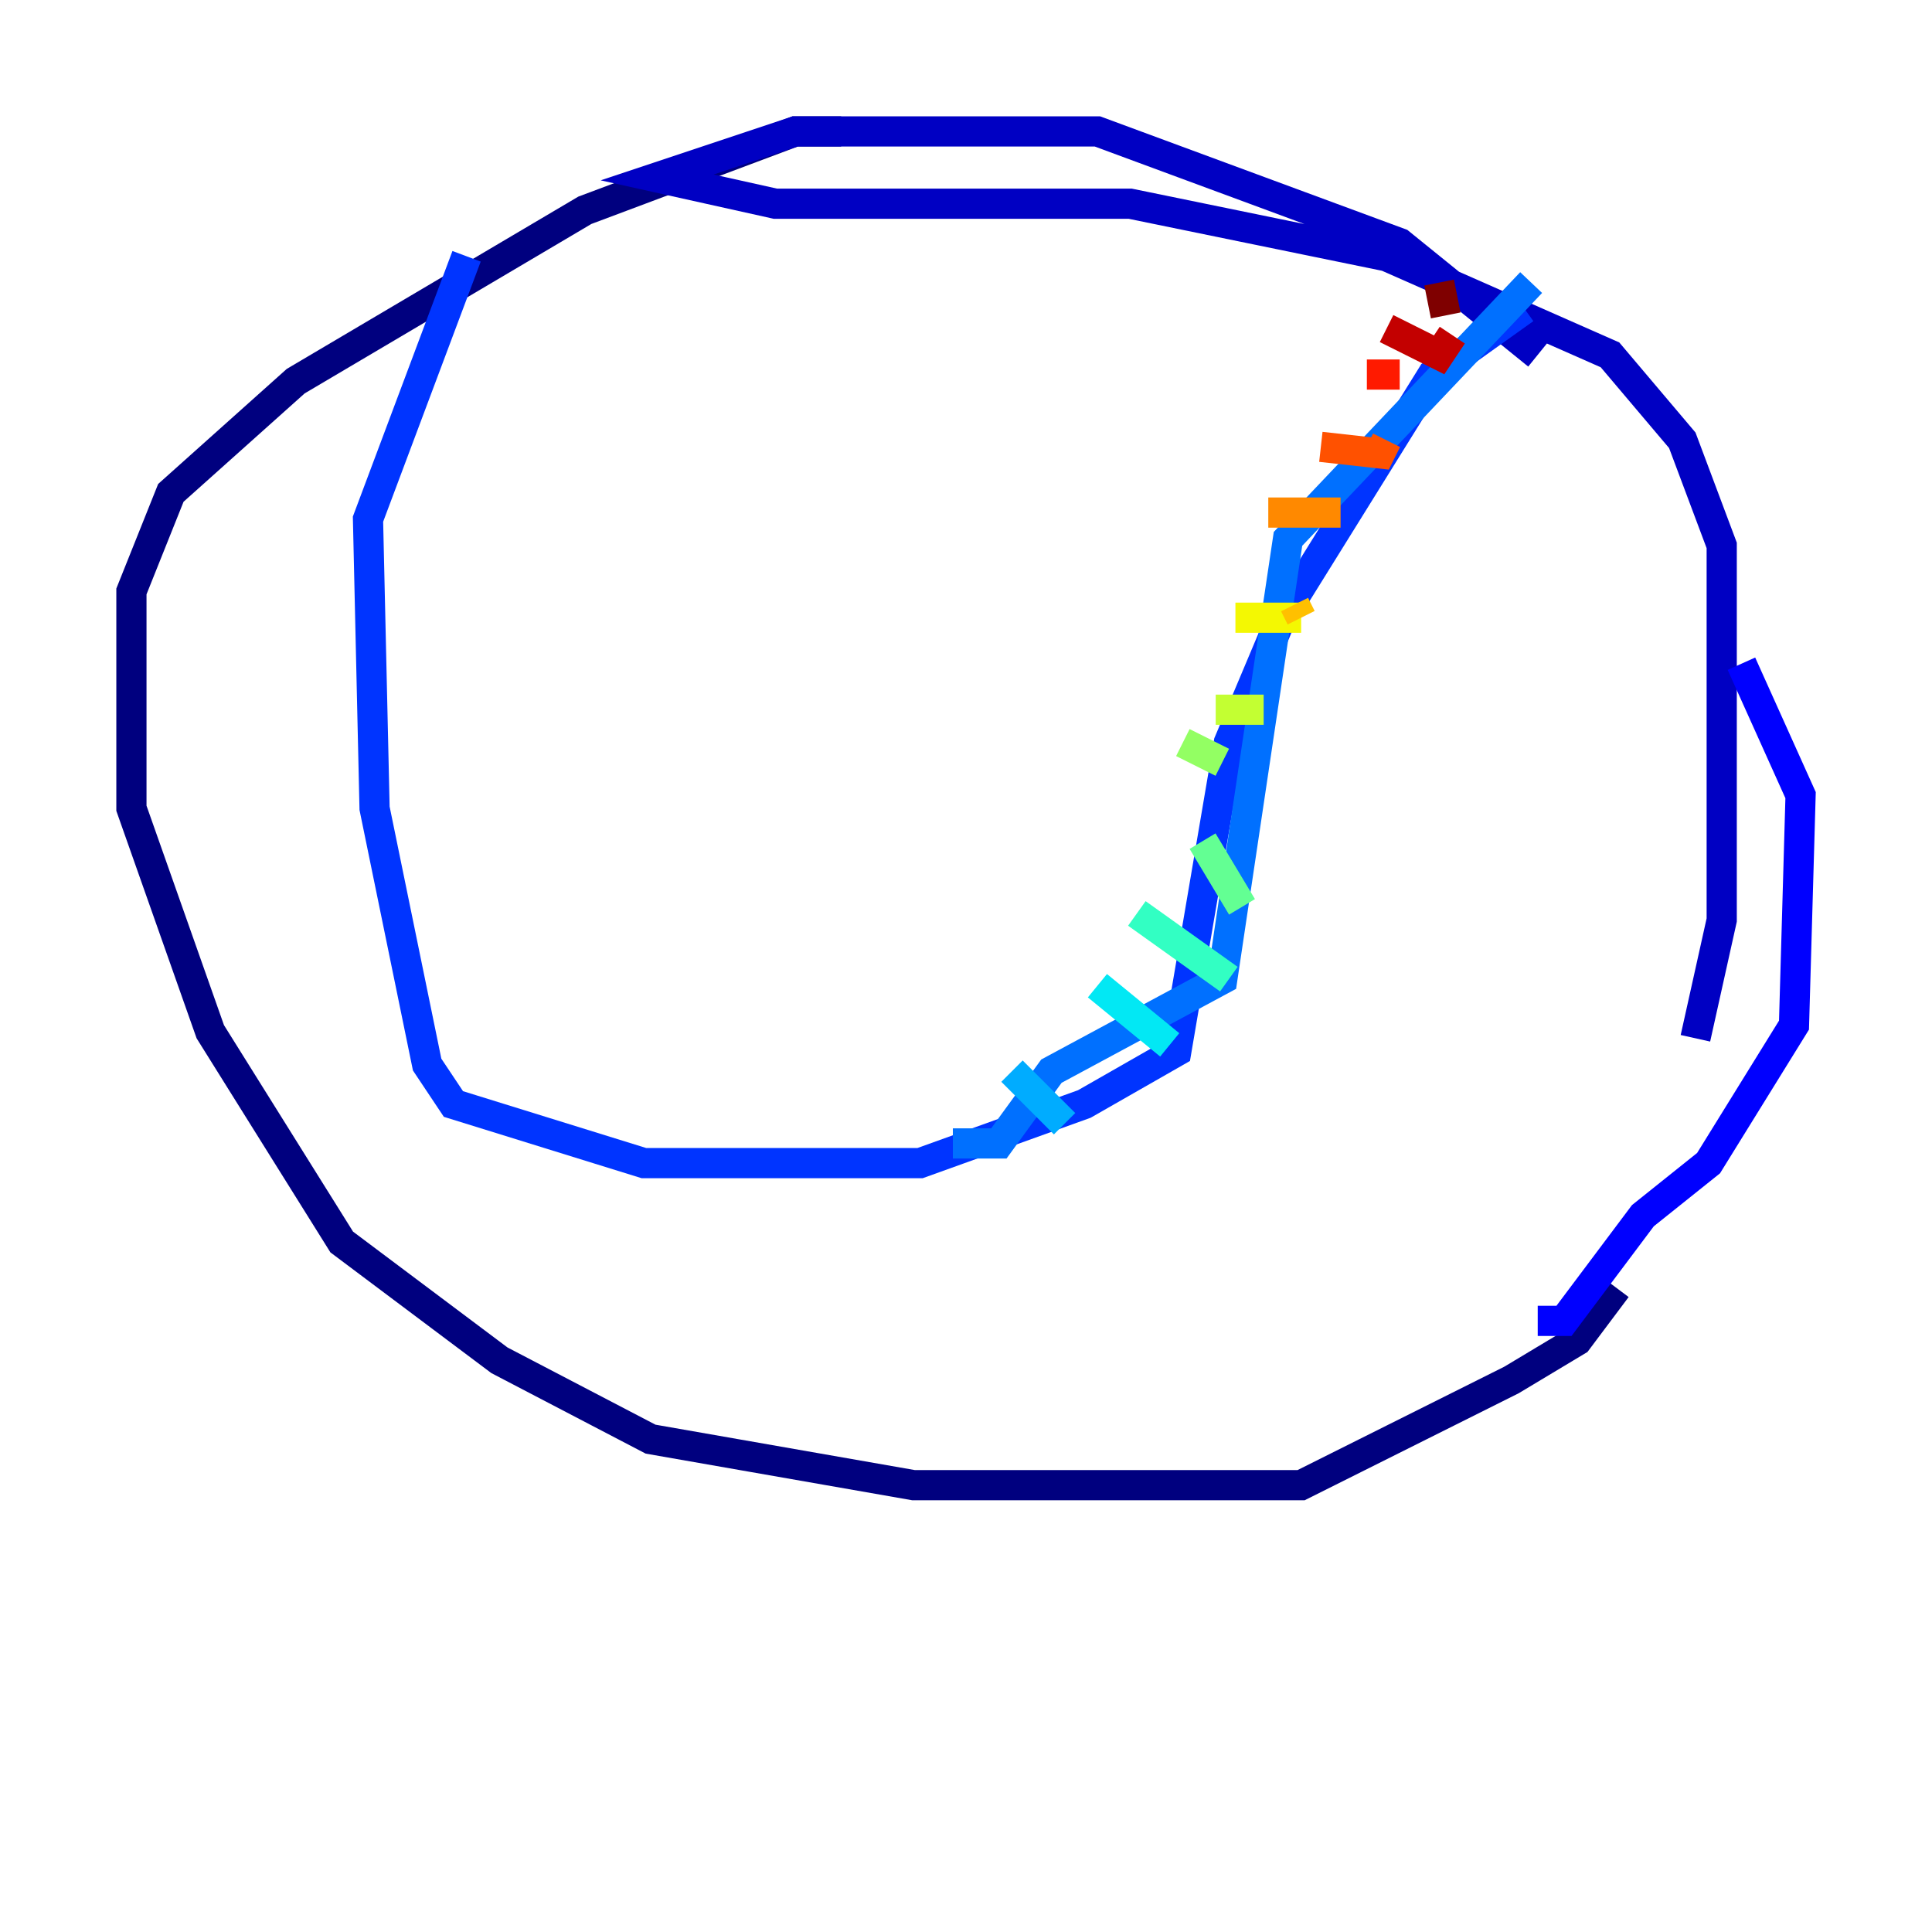 <?xml version="1.0" encoding="utf-8" ?>
<svg baseProfile="tiny" height="128" version="1.2" viewBox="0,0,128,128" width="128" xmlns="http://www.w3.org/2000/svg" xmlns:ev="http://www.w3.org/2001/xml-events" xmlns:xlink="http://www.w3.org/1999/xlink"><defs /><polyline fill="none" points="55.728,8.707 52.68,8.707 38.748,13.932 19.592,25.252 11.32,32.653 8.707,39.184 8.707,53.551 13.932,68.354 22.64,82.286 33.088,90.122 43.102,95.347 60.517,98.395 86.204,98.395 100.136,91.429 104.49,88.816 107.102,85.333" stroke="#00007f" stroke-width="2" /><polyline fill="none" points="112.326,68.789 114.068,60.952 114.068,36.136 111.456,29.17 106.667,23.51 91.864,16.98 74.884,13.497 51.374,13.497 43.537,11.755 52.68,8.707 72.707,8.707 92.735,16.109 101.878,23.51" stroke="#0000c3" stroke-width="2" /><polyline fill="none" points="115.374,43.973 119.293,52.68 118.857,67.918 113.197,77.061 108.844,80.544 103.619,87.51 101.878,87.51" stroke="#0000ff" stroke-width="2" /><polyline fill="none" points="30.912,16.98 24.381,34.395 24.816,53.551 28.299,70.531 30.041,73.143 42.667,77.061 60.952,77.061 71.837,73.143 77.932,69.66 81.415,49.197 84.898,40.925 94.912,24.816 101.007,20.463" stroke="#0034ff" stroke-width="2" /><polyline fill="none" points="101.442,18.721 85.333,35.701 80.98,64.871 69.66,70.966 66.177,75.755 63.129,75.755" stroke="#0070ff" stroke-width="2" /><polyline fill="none" points="67.048,70.966 70.531,74.449" stroke="#00acff" stroke-width="2" /><polyline fill="none" points="72.707,65.306 77.497,69.225" stroke="#02e8f4" stroke-width="2" /><polyline fill="none" points="75.32,60.517 81.415,64.871" stroke="#32ffc3" stroke-width="2" /><polyline fill="none" points="79.674,55.728 82.286,60.082" stroke="#63ff93" stroke-width="2" /><polyline fill="none" points="78.367,49.197 80.98,50.503" stroke="#93ff63" stroke-width="2" /><polyline fill="none" points="80.544,47.02 82.721,47.02 82.721,46.15" stroke="#c3ff32" stroke-width="2" /><polyline fill="none" points="81.85,40.925 86.204,40.925" stroke="#f4f802" stroke-width="2" /><polyline fill="none" points="86.204,40.925 85.769,40.054" stroke="#ffc000" stroke-width="2" /><polyline fill="none" points="84.027,33.959 88.816,33.959" stroke="#ff8900" stroke-width="2" /><polyline fill="none" points="87.51,29.605 91.429,30.041 91.864,29.17" stroke="#ff5100" stroke-width="2" /><polyline fill="none" points="90.558,24.816 92.735,24.816" stroke="#ff1a00" stroke-width="2" /><polyline fill="none" points="91.864,21.769 95.347,23.51 96.218,22.204" stroke="#c30000" stroke-width="2" /><polyline fill="none" points="95.347,18.721 95.782,20.898" stroke="#7f0000" stroke-width="2" /></svg>